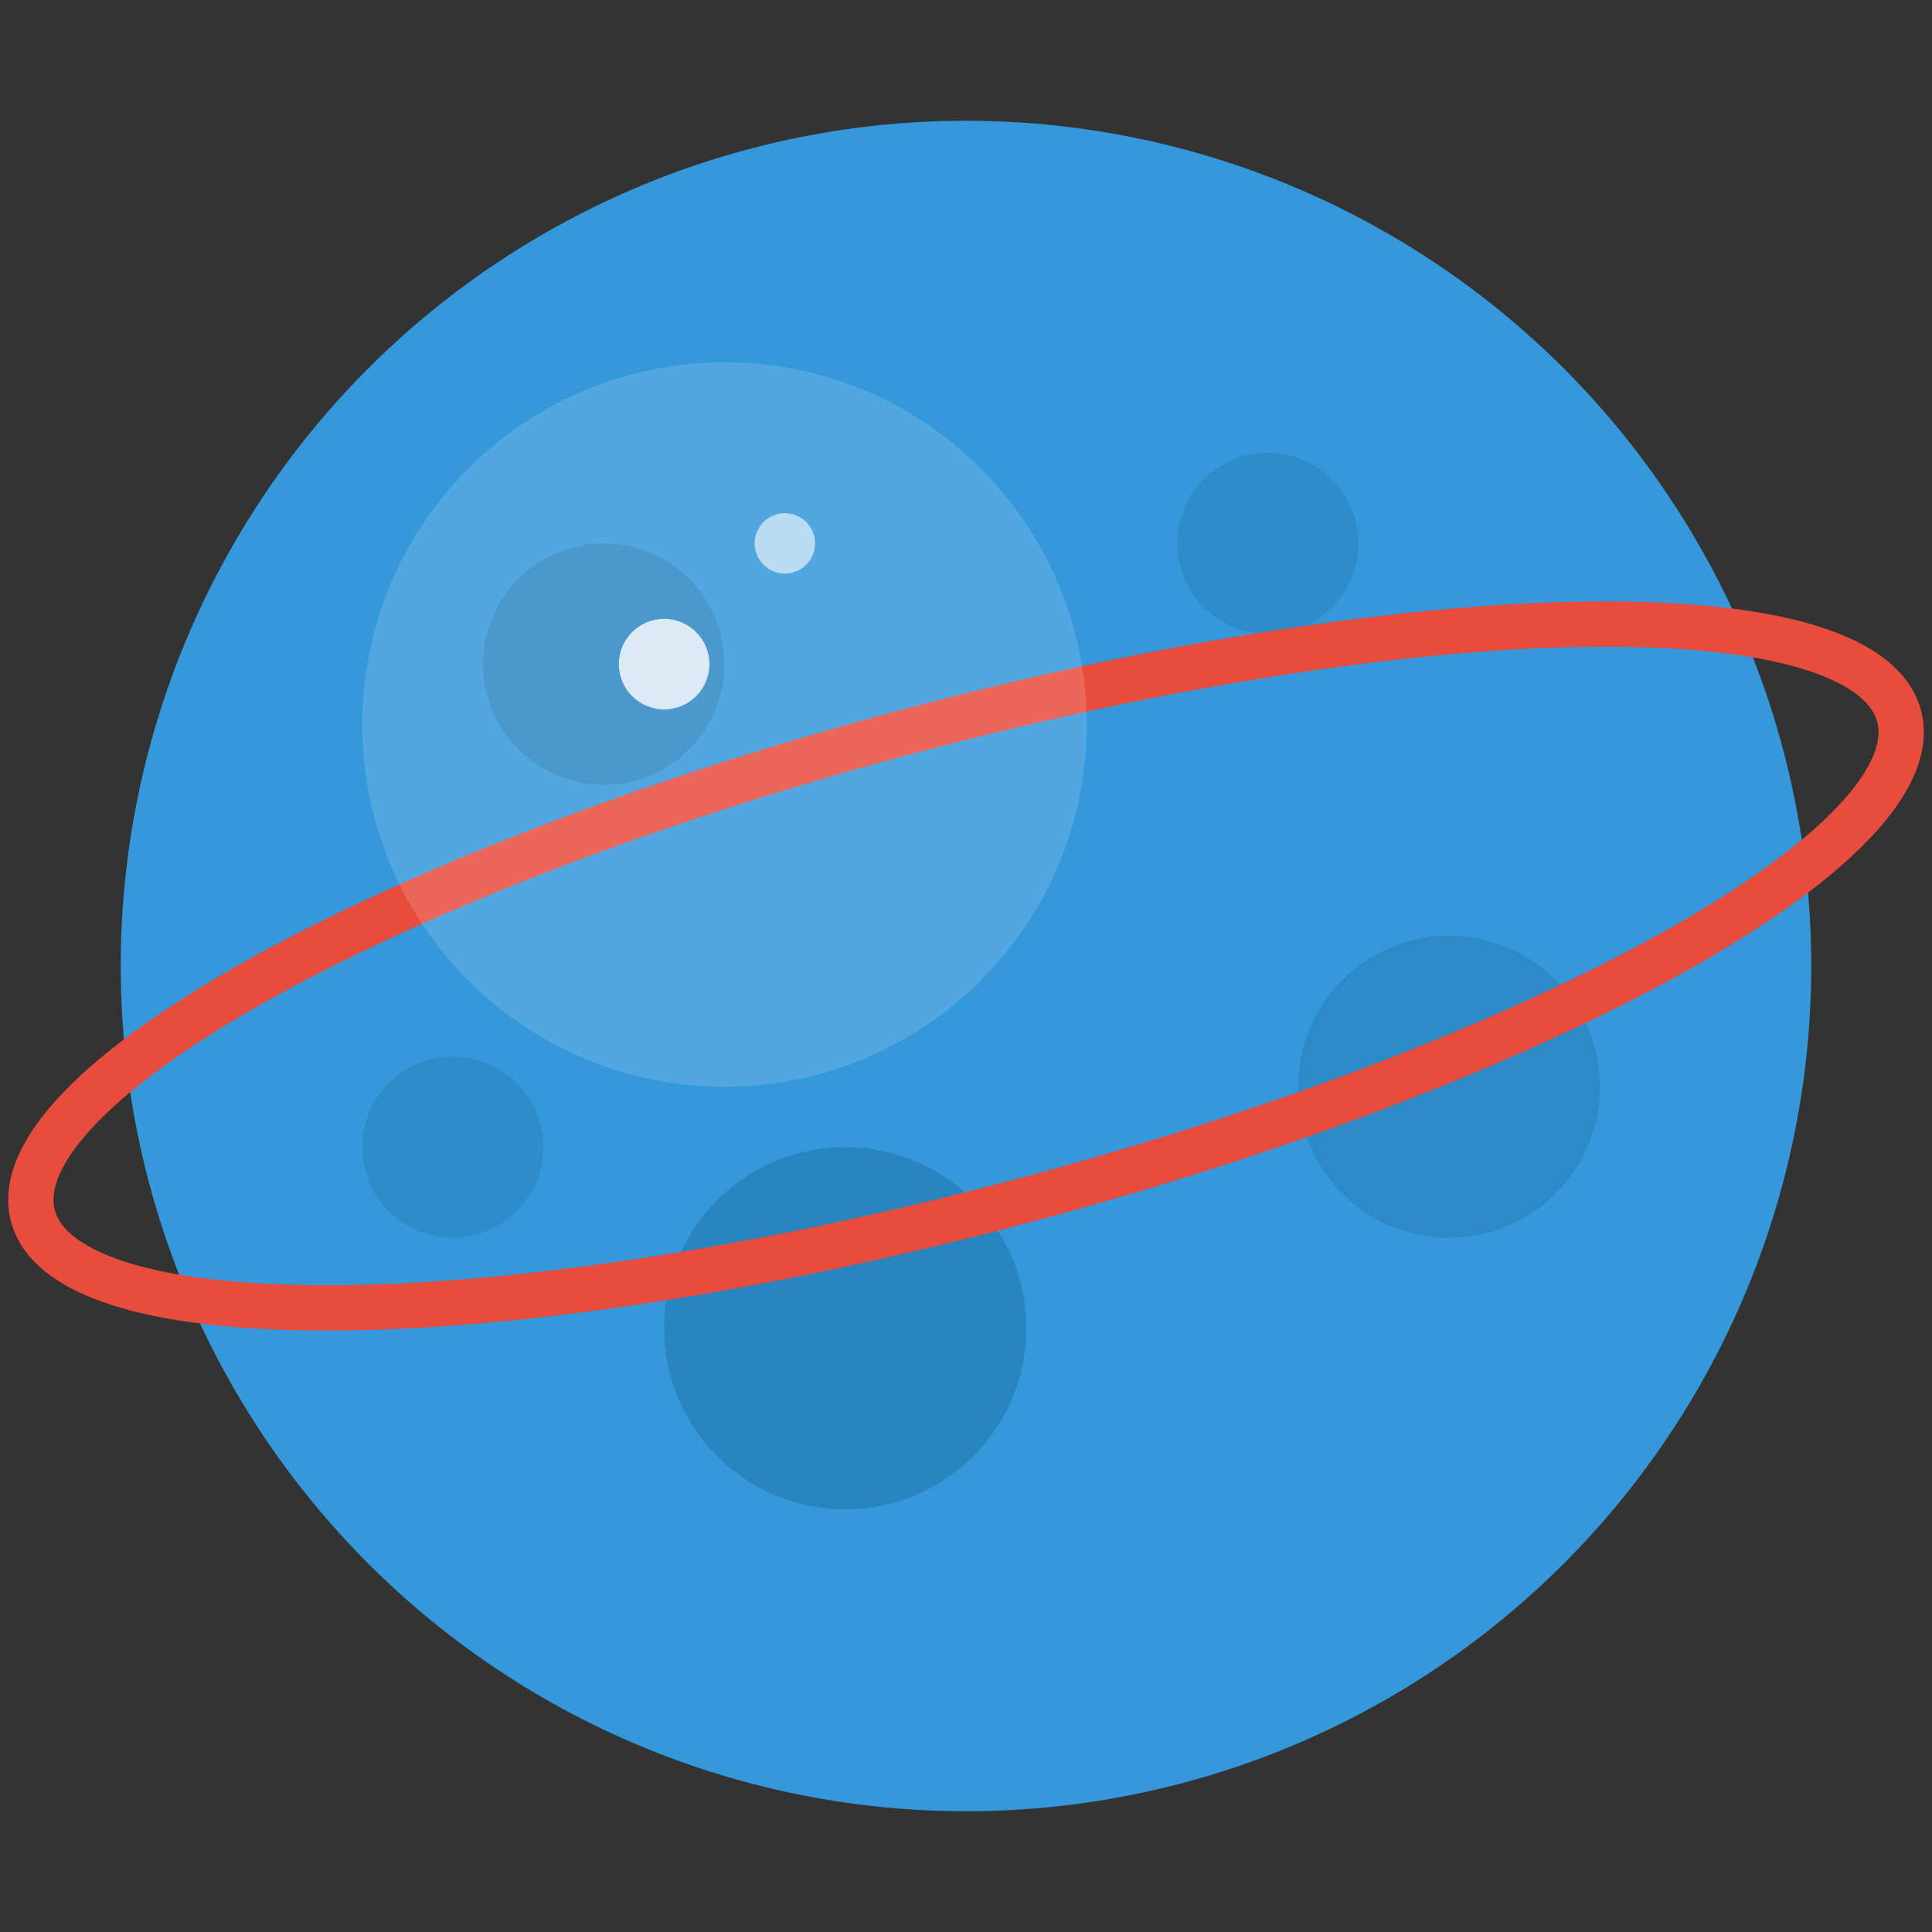 <?xml version="1.0" encoding="UTF-8"?>
<svg width="64" height="64" viewBox="0 0 64 64" xmlns="http://www.w3.org/2000/svg">
  <rect x="0" y="0" width="64" height="64" fill="#333333" stroke="none"/>
  <!-- Planet body -->
  <circle cx="32" cy="32" r="28" fill="#3498db" />
  
  <!-- Planet texture/craters -->
  <circle cx="20" cy="22" r="4" fill="#2980b9" opacity="0.7" />
  <circle cx="42" cy="18" r="3" fill="#2980b9" opacity="0.5" />
  <circle cx="48" cy="36" r="5" fill="#2980b9" opacity="0.6" />
  <circle cx="28" cy="44" r="6" fill="#2980b9" opacity="0.8" />
  <circle cx="15" cy="38" r="3" fill="#2980b9" opacity="0.5" />
  
  <!-- Planet ring -->
  <ellipse cx="32" cy="32" rx="32" ry="8" fill="none" stroke="#e74c3c" stroke-width="1.5" transform="rotate(-15 32 32)" />
  
  <!-- Highlights -->
  <circle cx="24" cy="24" r="12" fill="white" opacity="0.15" />
  <circle cx="22" cy="22" r="1.5" fill="white" opacity="0.8" />
  <circle cx="26" cy="18" r="1" fill="white" opacity="0.6" />
</svg>
